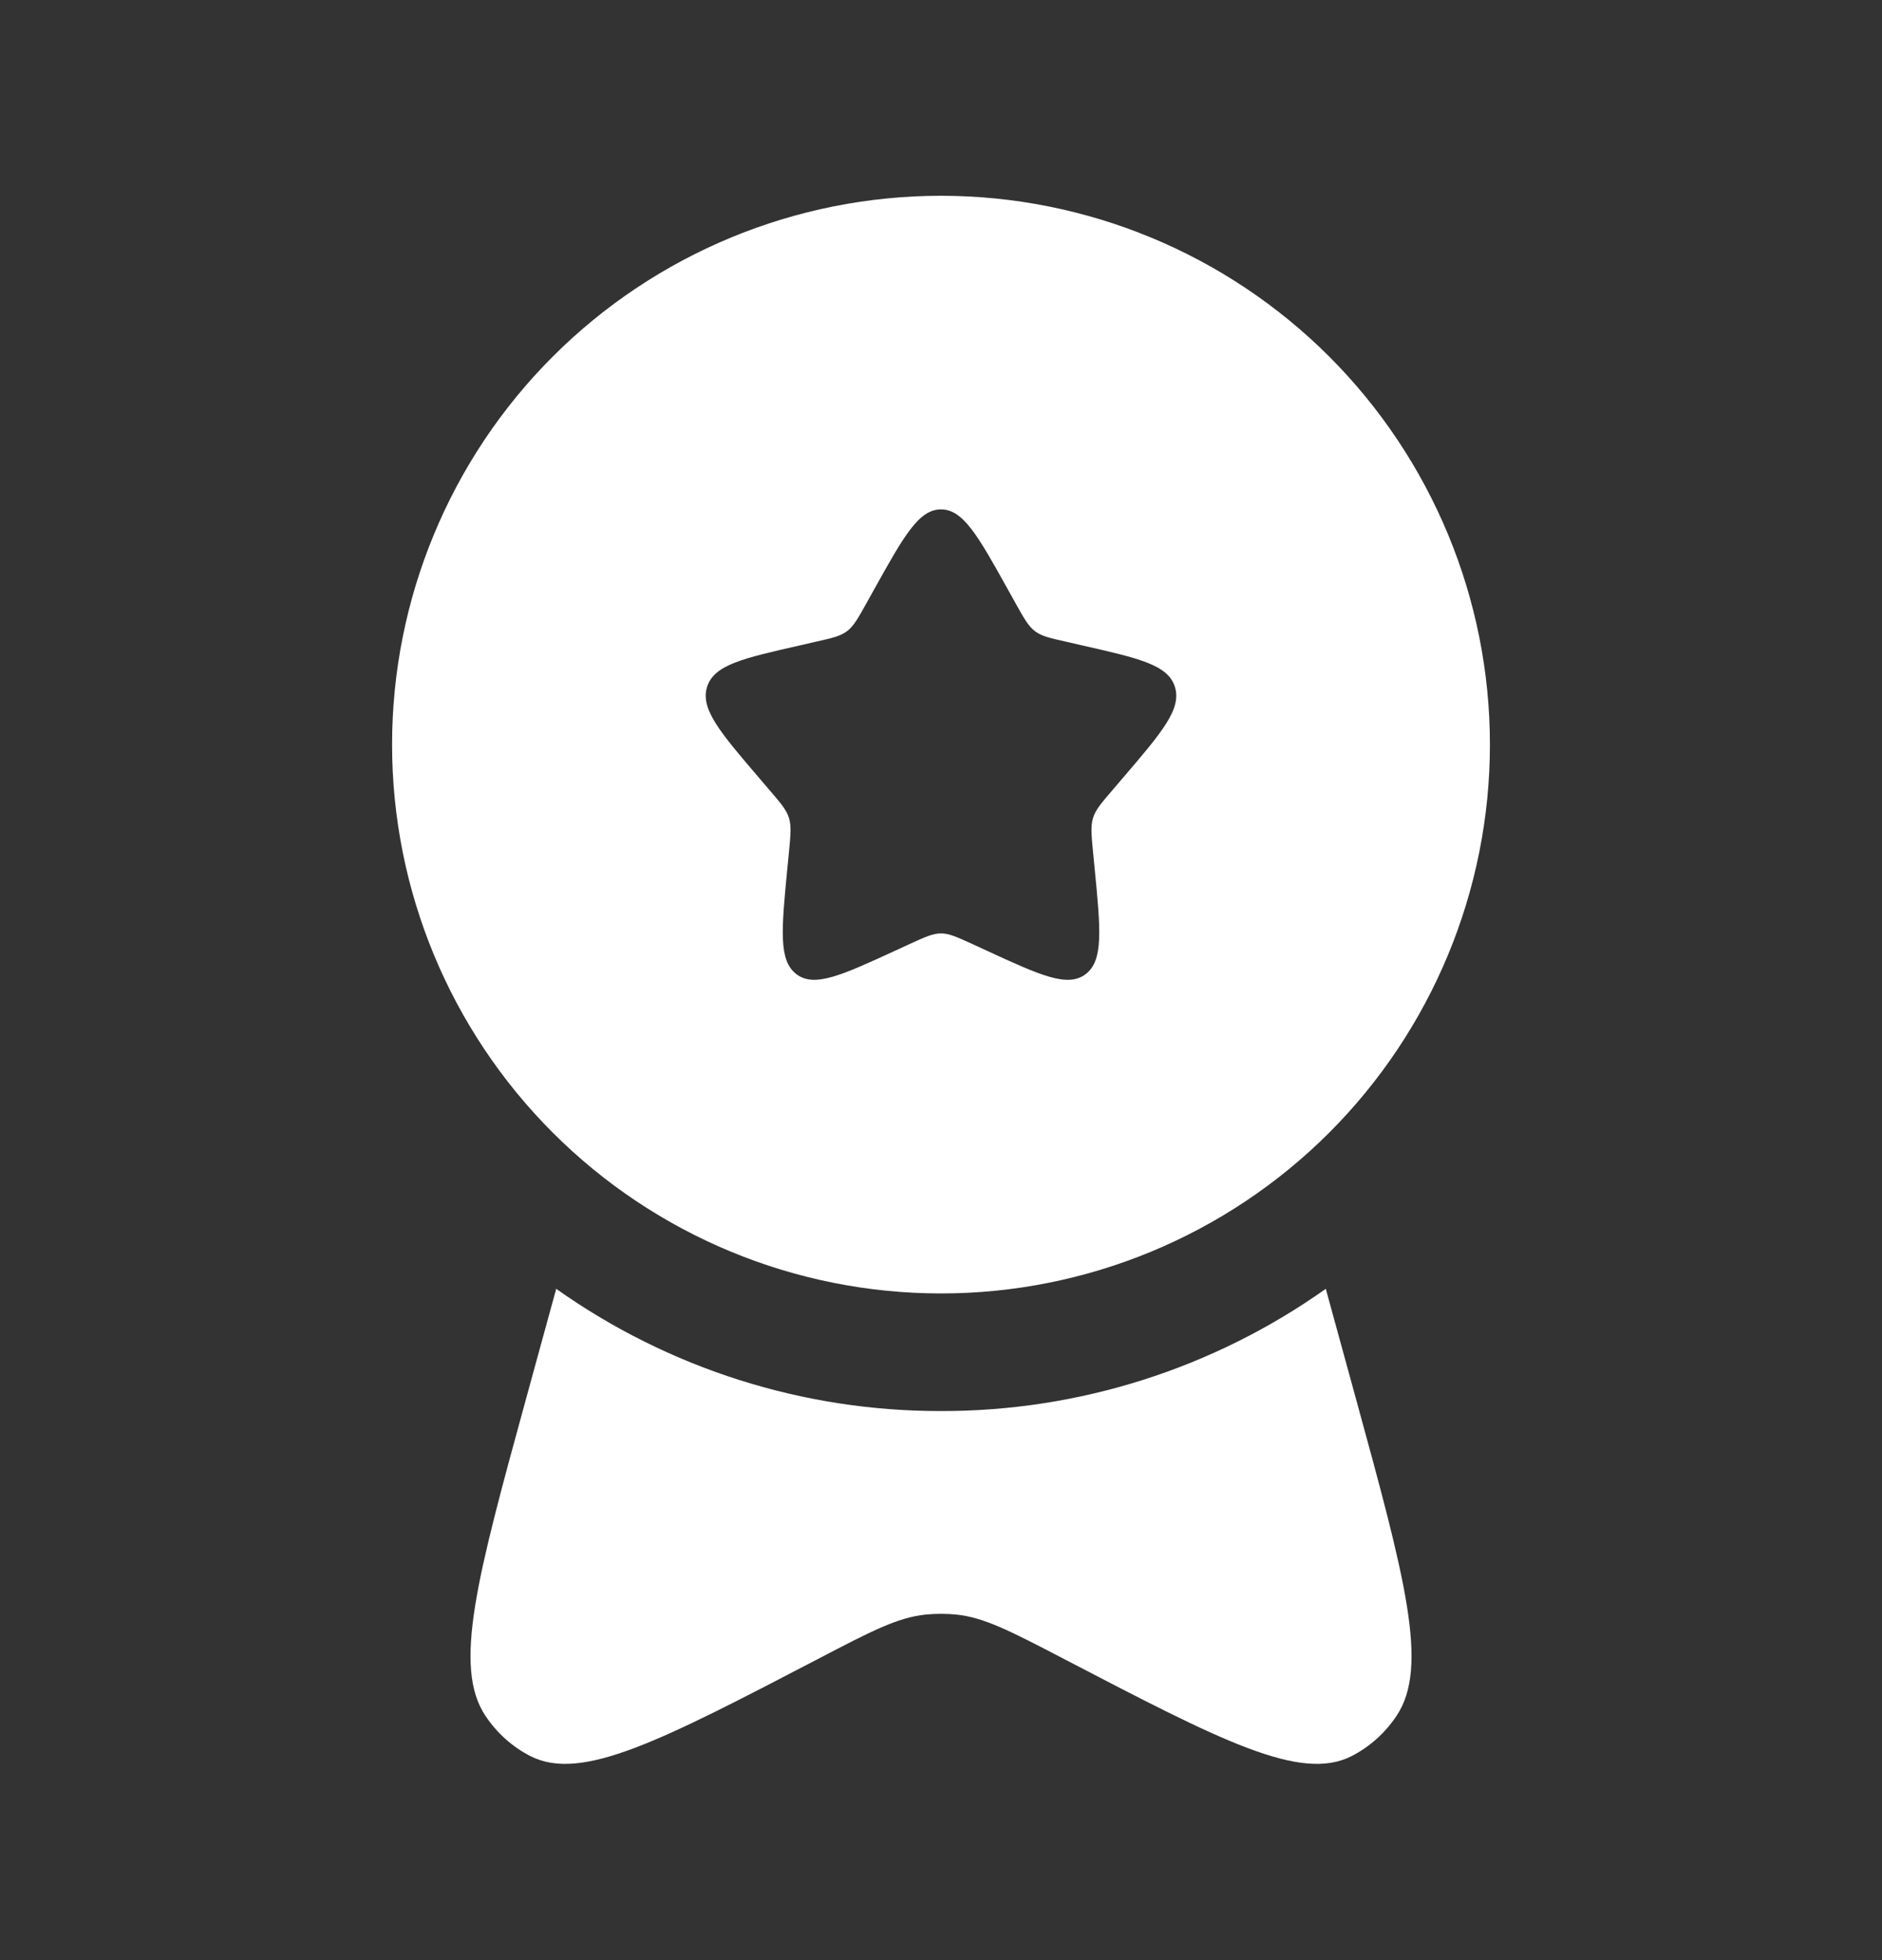 <svg width="24" height="25" viewBox="0 0 24 25" fill="none" xmlns="http://www.w3.org/2000/svg">
<rect x="0" y="0" width="24" height="25" fill="#333333" stroke="none"/>
<path fill-rule="evenodd" clip-rule="evenodd" d="M12 16.497C13.857 16.497 15.637 15.76 16.95 14.447C18.262 13.134 19 11.354 19 9.497C19 7.641 18.262 5.86 16.95 4.547C15.637 3.235 13.857 2.497 12 2.497C10.143 2.497 8.363 3.235 7.05 4.547C5.737 5.86 5 7.641 5 9.497C5 11.354 5.737 13.134 7.05 14.447C8.363 15.76 10.143 16.497 12 16.497ZM12 6.497C11.716 6.497 11.526 6.837 11.146 7.52L11.048 7.696C10.94 7.89 10.886 7.986 10.802 8.05C10.717 8.114 10.612 8.138 10.402 8.185L10.212 8.229C9.474 8.396 9.105 8.479 9.017 8.761C8.929 9.043 9.181 9.338 9.684 9.926L9.814 10.078C9.957 10.245 10.029 10.328 10.061 10.432C10.093 10.536 10.082 10.647 10.061 10.87L10.041 11.073C9.965 11.858 9.927 12.251 10.156 12.425C10.386 12.599 10.732 12.44 11.423 12.122L11.601 12.04C11.798 11.95 11.896 11.905 12 11.905C12.104 11.905 12.202 11.95 12.399 12.04L12.577 12.122C13.268 12.441 13.614 12.599 13.844 12.425C14.074 12.251 14.035 11.858 13.959 11.073L13.939 10.87C13.918 10.647 13.907 10.536 13.939 10.432C13.971 10.328 14.043 10.245 14.186 10.078L14.316 9.926C14.819 9.338 15.071 9.044 14.983 8.761C14.895 8.479 14.526 8.396 13.788 8.229L13.598 8.185C13.388 8.138 13.283 8.115 13.198 8.05C13.114 7.986 13.06 7.89 12.952 7.696L12.854 7.52C12.474 6.837 12.284 6.497 12 6.497Z" fill="white"/>
<path d="M7.093 16.438L6.714 17.82C6.086 20.112 5.772 21.258 6.191 21.885C6.338 22.105 6.535 22.281 6.764 22.398C7.416 22.73 8.424 22.205 10.439 21.155C11.109 20.805 11.445 20.631 11.801 20.593C11.933 20.58 12.066 20.58 12.199 20.593C12.555 20.631 12.89 20.806 13.561 21.155C15.576 22.205 16.584 22.73 17.236 22.398C17.465 22.281 17.662 22.105 17.809 21.885C18.229 21.258 17.914 20.112 17.286 17.82L16.907 16.438C15.473 17.455 13.758 18 12 17.997C10.242 18 8.527 17.455 7.093 16.438Z" fill="white"/>
</svg>
